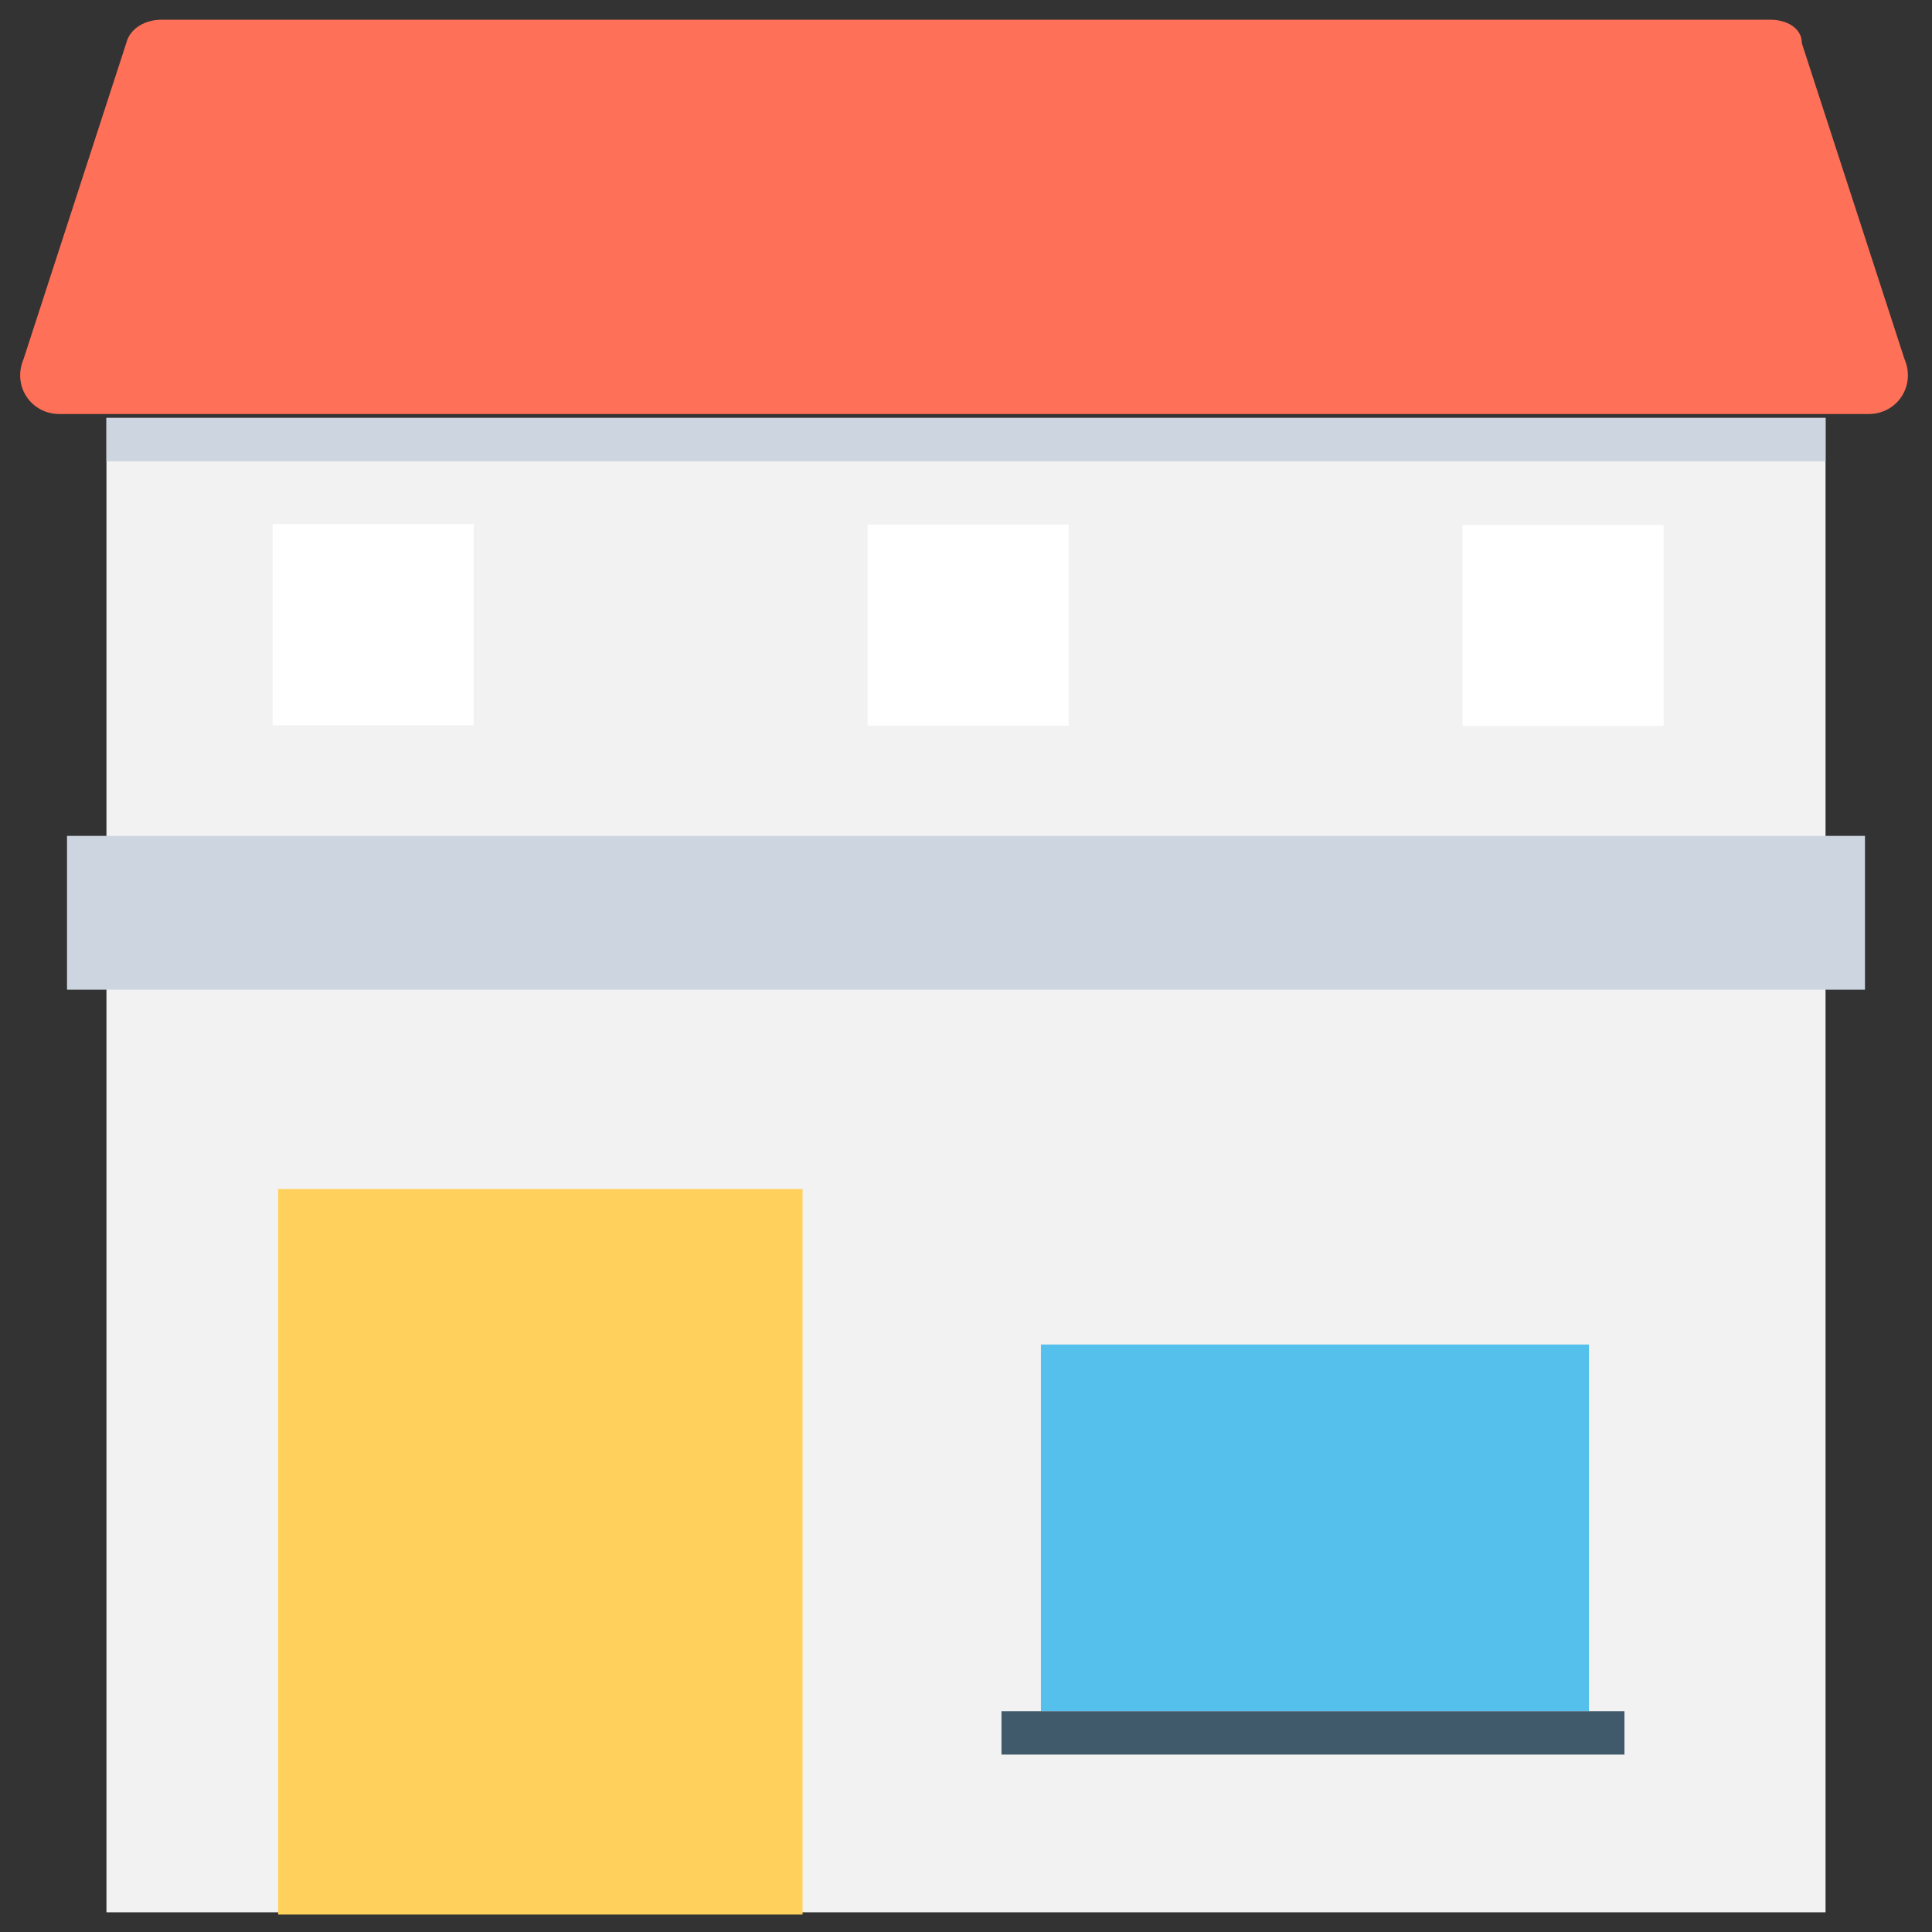 <?xml version="1.0" encoding="utf-8"?>
<!-- Generator: Adobe Illustrator 20.1.0, SVG Export Plug-In . SVG Version: 6.00 Build 0)  -->
<!DOCTYPE svg PUBLIC "-//W3C//DTD SVG 1.1//EN" "http://www.w3.org/Graphics/SVG/1.1/DTD/svg11.dtd">
<svg version="1.1" id="Layer_1" xmlns="http://www.w3.org/2000/svg" xmlns:xlink="http://www.w3.org/1999/xlink" x="0px" y="0px"
	 viewBox="0 0 49 49" enable-background="new 0 0 49 49" xml:space="preserve">
<rect x="0" y="0" width="49" height="49" fill="#333333" stroke="none"/>
<g>
	<path fill="#FF7058" d="M44.9,0.5H4.1c-0.4,0-0.8,0.2-0.9,0.6l-2.6,8c-0.3,0.7,0.2,1.4,0.9,1.4h45.9c0.7,0,1.2-0.7,0.9-1.4l-2.6-8
		C45.7,0.7,45.3,0.5,44.9,0.5z"/>
	<rect x="2.7" y="10.6" fill="#F2F2F2" width="43.6" height="37.9"/>
	<rect x="1.7" y="21.2" fill="#CDD6E0" width="45.6" height="3.9"/>
	
		<rect x="4.5" y="32.6" transform="matrix(-1.836970e-16 1 -1 -1.836970e-16 52.955 25.657)" fill="#FFD15C" width="18.4" height="13.3"/>
	<rect x="26.4" y="34.1" fill="#54C0EB" width="13.9" height="9.3"/>
	<rect x="25.4" y="43.4" fill="#40596B" width="15.8" height="1.1"/>
	<g>
		
			<rect x="6.8" y="13.3" transform="matrix(-1.836970e-16 1 -1 -1.836970e-16 25.314 6.494)" fill="#FFFFFF" width="5.1" height="5.1"/>
		
			<rect x="21.9" y="13.3" transform="matrix(-1.836970e-16 1 -1 -1.836970e-16 40.404 -8.596)" fill="#FFFFFF" width="5.1" height="5.1"/>
		
			<rect x="37" y="13.3" transform="matrix(-1.836970e-16 1 -1 -1.836970e-16 55.494 -23.686)" fill="#FFFFFF" width="5.1" height="5.1"/>
	</g>
	<rect x="2.7" y="10.6" fill="#CDD6E0" width="43.6" height="1.1"/>
</g>
</svg>
